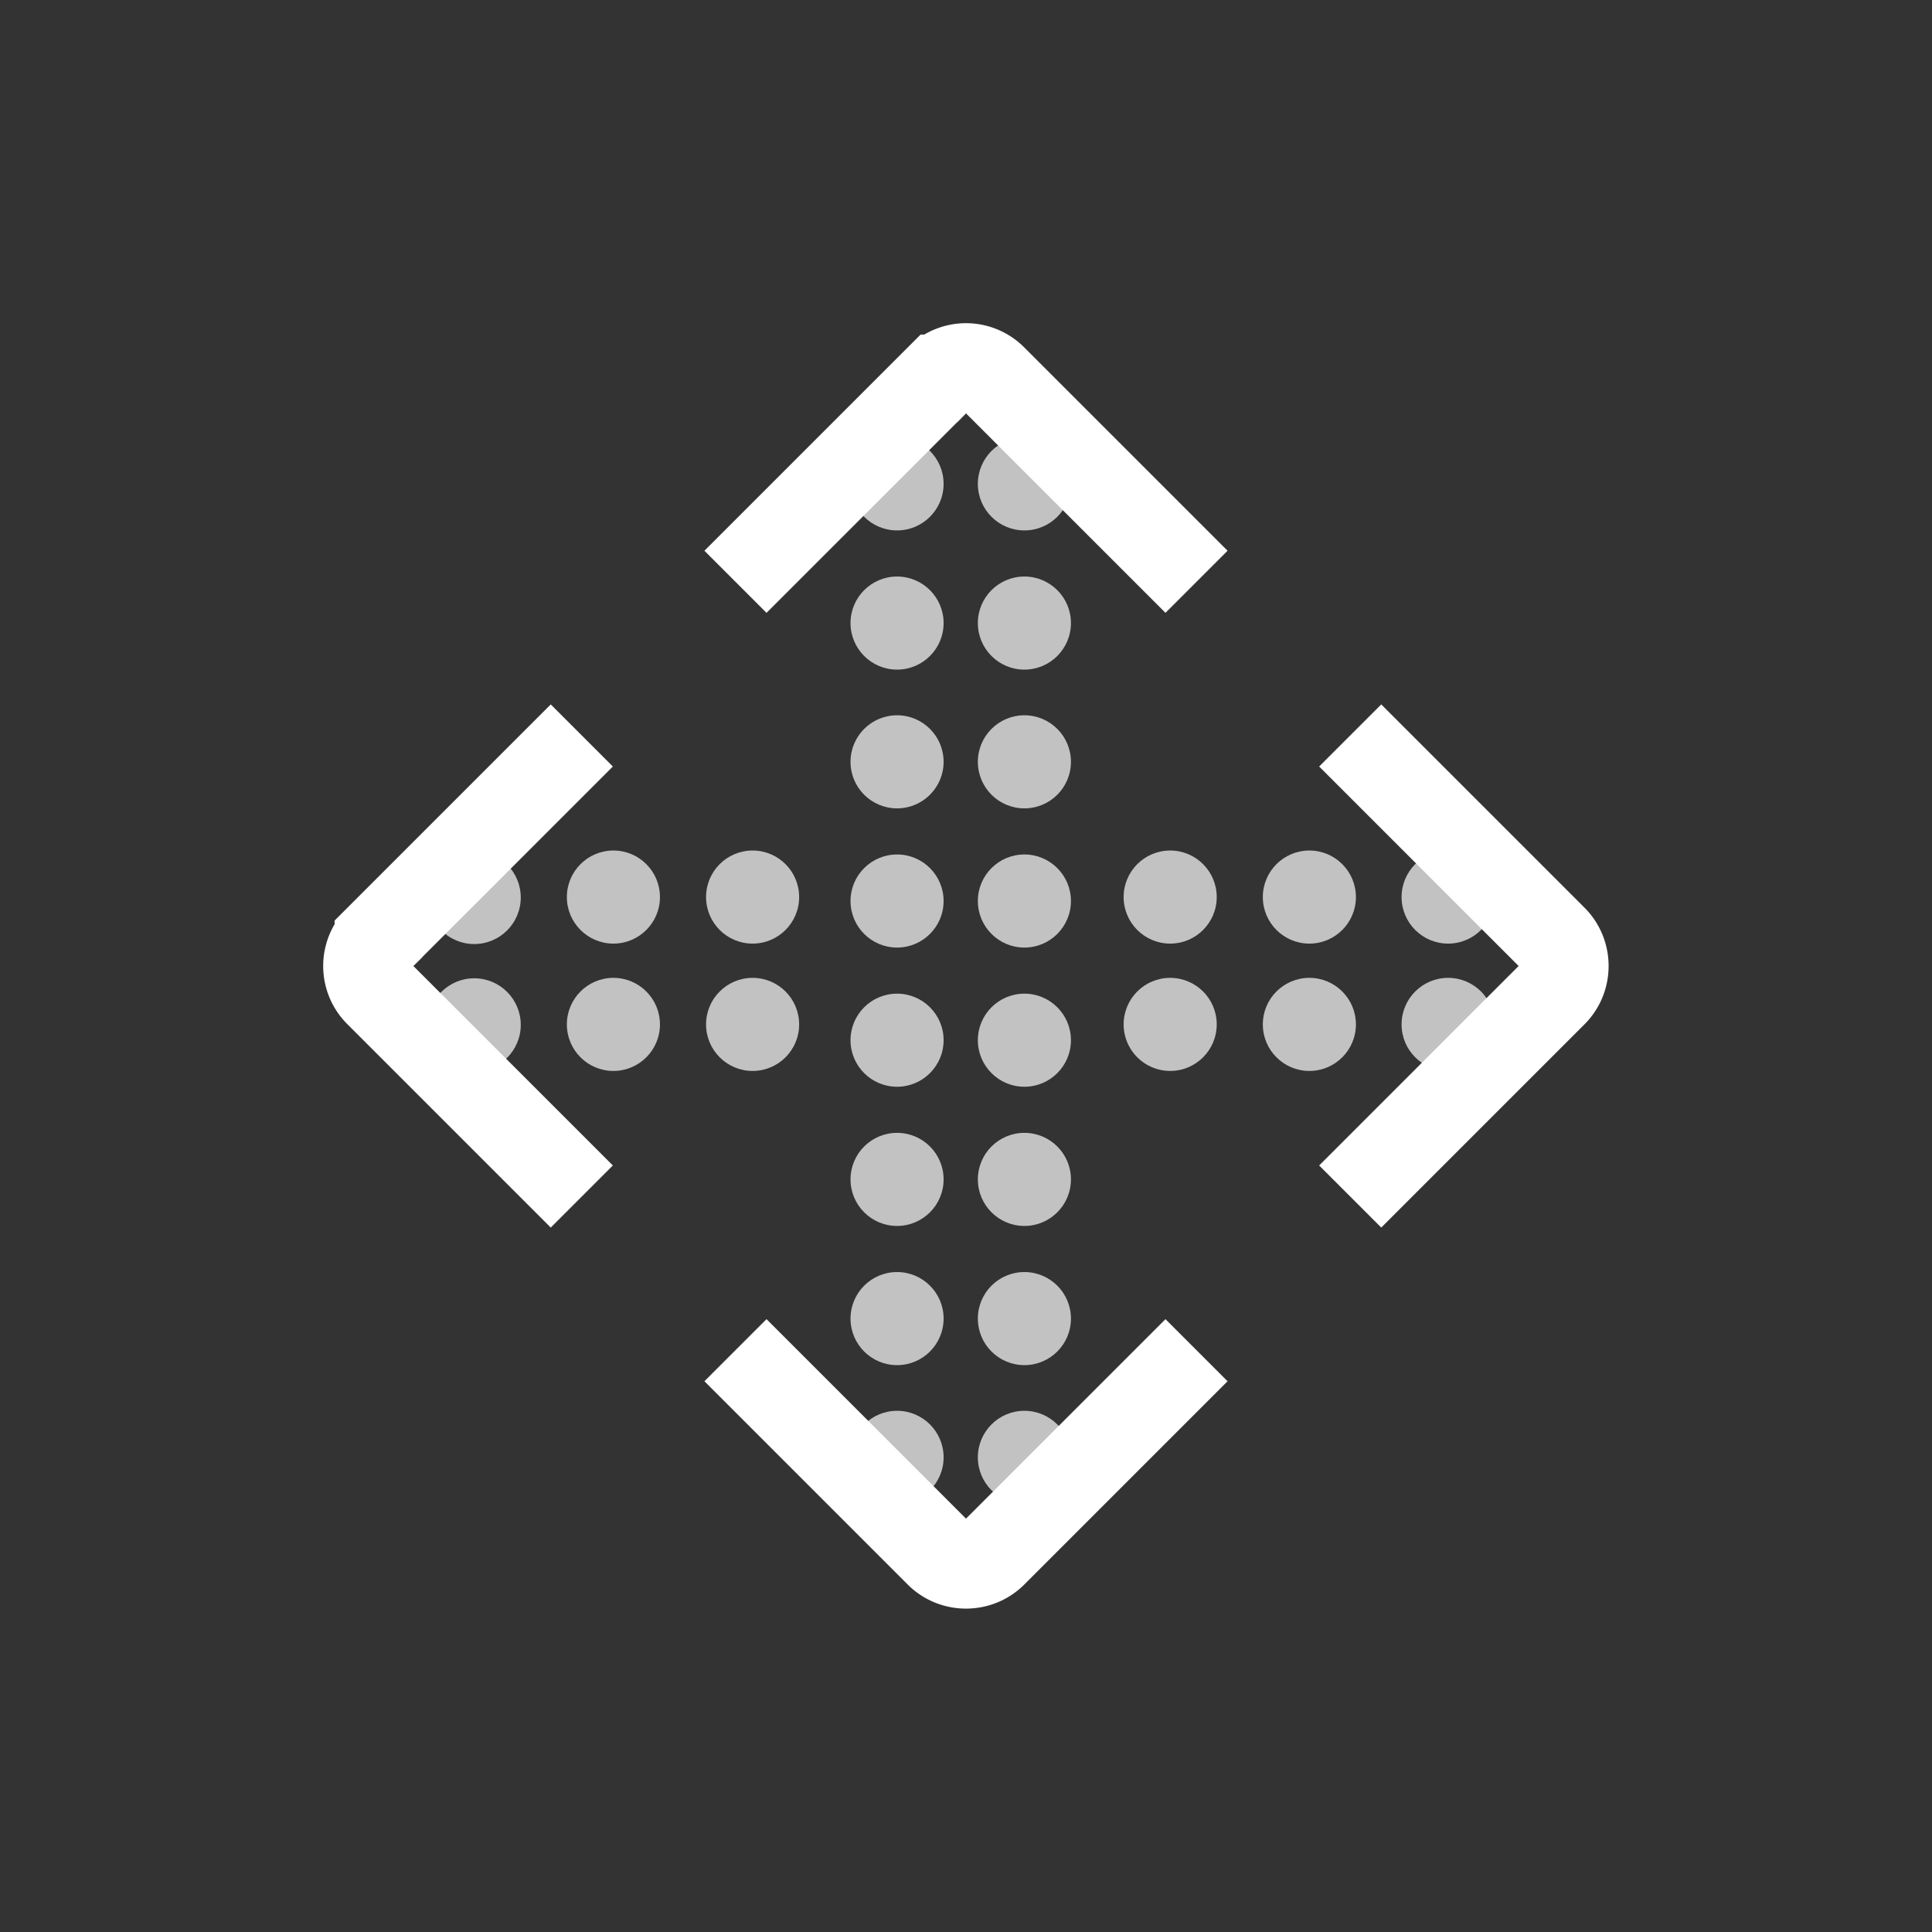 <svg xmlns="http://www.w3.org/2000/svg" width="44" height="44" fill="none"><rect width="100%" height="100%" fill="#333333" stroke="none"/><circle cx="20.43" cy="11.02" r="1.06" fill="#fff" fill-opacity=".7"/><circle cx="23.33" cy="11.02" r="1.06" fill="#fff" fill-opacity=".7"/><circle cx="20.43" cy="14.19" r="1.06" fill="#fff" fill-opacity=".7"/><circle cx="23.33" cy="14.19" r="1.06" fill="#fff" fill-opacity=".7"/><circle cx="20.43" cy="17.35" r="1.06" fill="#fff" fill-opacity=".7"/><circle cx="23.33" cy="17.35" r="1.06" fill="#fff" fill-opacity=".7"/><circle cx="20.43" cy="20.52" r="1.06" fill="#fff" fill-opacity=".7"/><circle cx="23.33" cy="20.52" r="1.06" fill="#fff" fill-opacity=".7"/><circle cx="20.43" cy="23.69" r="1.06" fill="#fff" fill-opacity=".7"/><circle cx="23.33" cy="23.69" r="1.06" fill="#fff" fill-opacity=".7"/><circle cx="20.43" cy="26.86" r="1.06" fill="#fff" fill-opacity=".7"/><circle cx="23.33" cy="26.86" r="1.06" fill="#fff" fill-opacity=".7"/><circle cx="20.43" cy="30.03" r="1.06" fill="#fff" fill-opacity=".7"/><circle cx="23.33" cy="30.03" r="1.06" fill="#fff" fill-opacity=".7"/><circle cx="20.43" cy="33.19" r="1.06" fill="#fff" fill-opacity=".7"/><circle cx="23.33" cy="33.19" r="1.06" fill="#fff" fill-opacity=".7"/><circle cx="32.98" cy="20.43" r="1.06" fill="#fff" fill-opacity=".7" transform="rotate(90 32.98 20.43)"/><circle cx="32.98" cy="23.33" r="1.06" fill="#fff" fill-opacity=".7" transform="rotate(90 32.98 23.33)"/><circle cx="29.82" cy="20.43" r="1.06" fill="#fff" fill-opacity=".7" transform="rotate(90 29.82 20.43)"/><circle cx="29.82" cy="23.33" r="1.06" fill="#fff" fill-opacity=".7" transform="rotate(90 29.82 23.33)"/><circle cx="26.65" cy="20.43" r="1.06" fill="#fff" fill-opacity=".7" transform="rotate(90 26.65 20.43)"/><circle cx="26.65" cy="23.33" r="1.06" fill="#fff" fill-opacity=".7" transform="rotate(90 26.65 23.33)"/><circle cx="17.14" cy="20.43" r="1.06" fill="#fff" fill-opacity=".7" transform="rotate(90 17.14 20.43)"/><circle cx="17.14" cy="23.33" r="1.06" fill="#fff" fill-opacity=".7" transform="rotate(90 17.14 23.33)"/><circle cx="13.97" cy="20.43" r="1.06" fill="#fff" fill-opacity=".7" transform="rotate(90 13.97 20.43)"/><circle cx="13.97" cy="23.33" r="1.06" fill="#fff" fill-opacity=".7" transform="rotate(90 13.97 23.33)"/><circle cx="10.81" cy="20.43" r="1.06" fill="#fff" fill-opacity=".7" transform="rotate(90 10.8 20.43)"/><circle cx="10.81" cy="23.33" r="1.06" fill="#fff" fill-opacity=".7" transform="rotate(90 10.8 23.33)"/><path stroke="#fff" stroke-width="2" d="m16.75 13.25 4.63-4.63a.87.87 0 0 1 1.24 0l4.63 4.63M30.75 16.75l4.63 4.63c.34.34.34.9 0 1.24l-4.63 4.63M13.25 16.75l-4.63 4.63a.87.87 0 0 0 0 1.24l4.63 4.63M16.75 30.75l4.63 4.63c.34.34.9.34 1.24 0l4.63-4.63"/></svg>